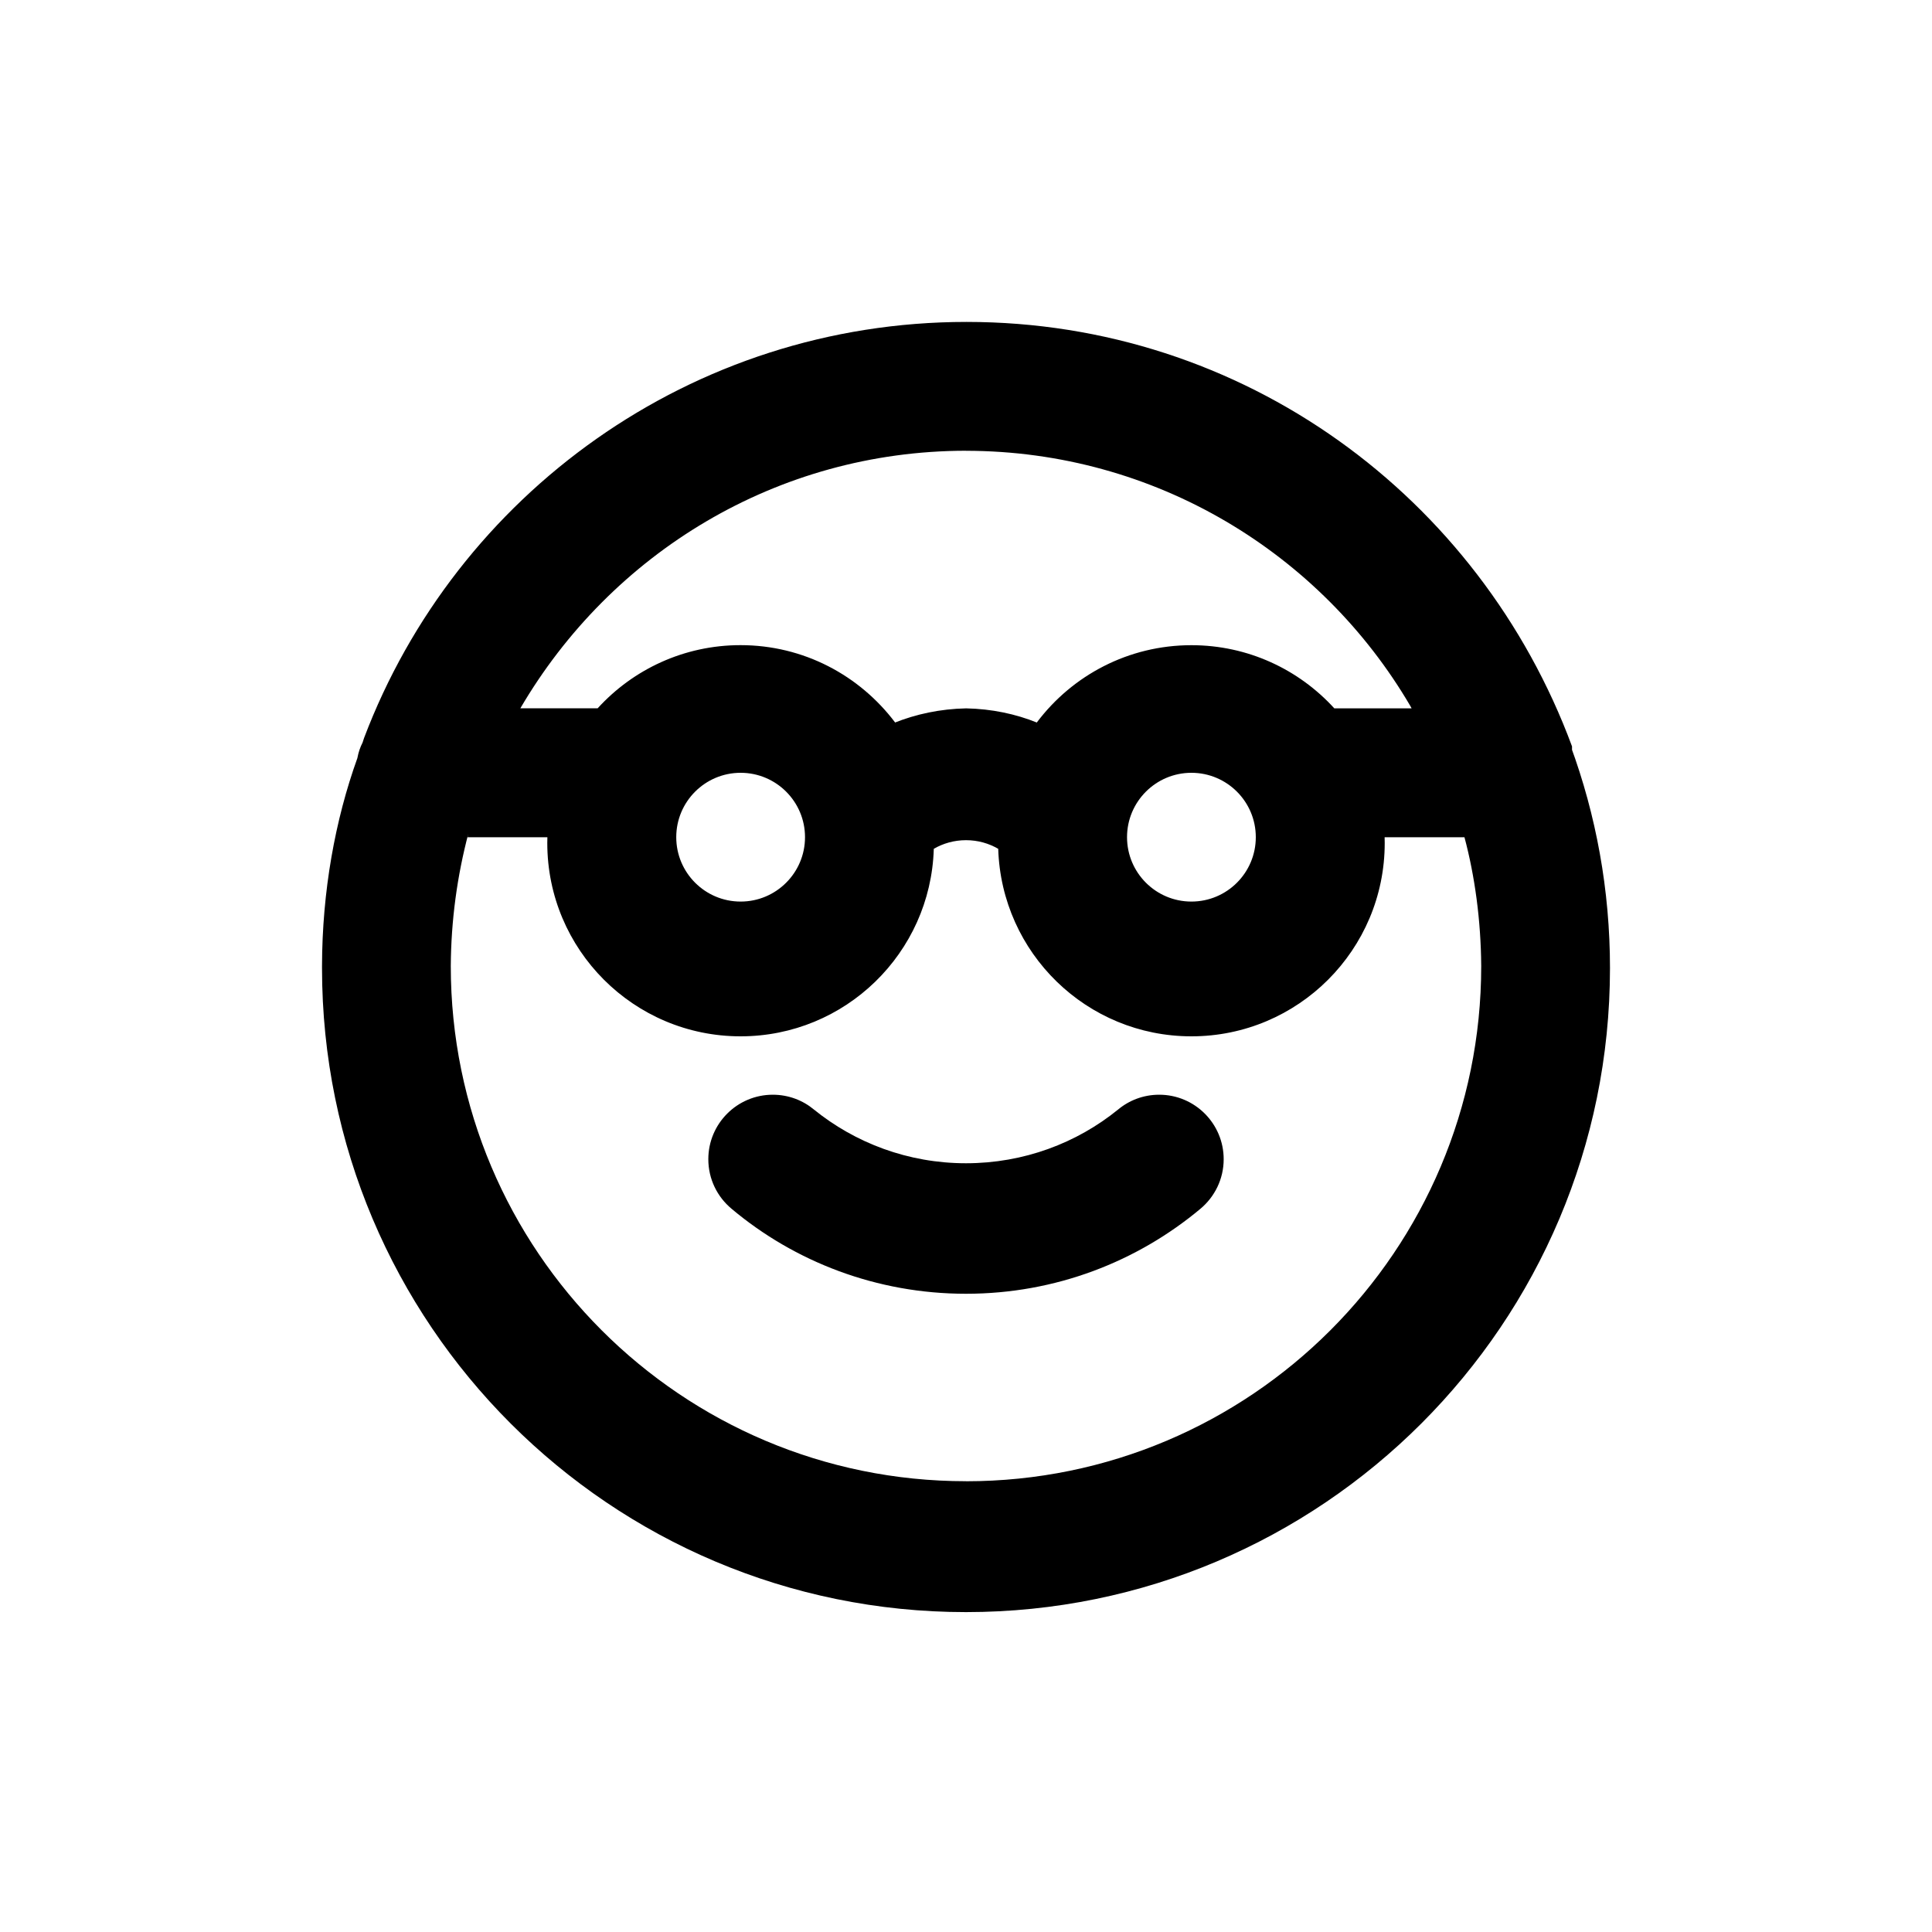 <!-- Generated by IcoMoon.io -->
<svg version="1.1" xmlns="http://www.w3.org/2000/svg" width="40" height="40" viewBox="0 0 40 40">
<title>nerd</title>
<path d="M32.547 15.533s0 0 0-0.080c-1.914-5.17-6.802-8.788-12.535-8.788-5.703 0-10.57 3.581-12.475 8.616l-0.030 0.092c-0.048 0.093-0.085 0.2-0.106 0.313l-0.001 0.007c-0.462 1.283-0.73 2.763-0.733 4.305v0.001c-0 0.013-0 0.029-0 0.045 0 7.364 5.97 13.333 13.333 13.333s13.333-5.97 13.333-13.333c0-1.618-0.288-3.169-0.816-4.604l0.030 0.092zM20 9.333c3.923 0.004 7.35 2.126 9.199 5.283l0.027 0.050h-1.6c-0.734-0.805-1.788-1.308-2.959-1.308-1.305 0-2.464 0.625-3.194 1.591l-0.007 0.010c-0.434-0.176-0.936-0.283-1.462-0.293l-0.004-0c-0.53 0.011-1.033 0.117-1.495 0.303l0.028-0.010c-0.737-0.977-1.896-1.602-3.201-1.602-1.171 0-2.224 0.503-2.956 1.305l-0.003 0.003h-1.6c1.877-3.208 5.304-5.329 9.226-5.333h0.001zM26 17.333c0 0.736-0.597 1.333-1.333 1.333s-1.333-0.597-1.333-1.333c0-0.736 0.597-1.333 1.333-1.333v0c0.736 0 1.333 0.597 1.333 1.333v0zM16.667 17.333c0 0.736-0.597 1.333-1.333 1.333s-1.333-0.597-1.333-1.333c0-0.736 0.597-1.333 1.333-1.333v0c0.736 0 1.333 0.597 1.333 1.333v0zM20 30.667c-5.891 0-10.667-4.776-10.667-10.667v0c0.006-0.95 0.133-1.868 0.364-2.743l-0.017 0.077h1.653c-0.001 0.036-0.002 0.078-0.002 0.12 0 2.21 1.792 4.002 4.002 4.002 2.168 0 3.933-1.724 4-3.876l0-0.006c0.191-0.112 0.421-0.179 0.667-0.179s0.475 0.066 0.673 0.182l-0.006-0.003c0.067 2.158 1.832 3.882 4 3.882 2.21 0 4.002-1.792 4.002-4.002 0-0.042-0.001-0.084-0.002-0.126l0 0.006h1.653c0.214 0.799 0.34 1.716 0.347 2.663l0 0.004c0 5.891-4.776 10.667-10.667 10.667v0zM23.147 22.973c-0.852 0.692-1.951 1.111-3.147 1.111s-2.294-0.419-3.156-1.118l0.009 0.007c-0.23-0.192-0.528-0.308-0.853-0.308-0.737 0-1.335 0.598-1.335 1.335 0 0.412 0.186 0.78 0.48 1.025l0.002 0.002c1.304 1.095 3.001 1.759 4.853 1.759s3.549-0.665 4.865-1.769l-0.012 0.010c0.295-0.247 0.482-0.615 0.482-1.027 0-0.737-0.598-1.335-1.335-1.335-0.326 0-0.624 0.116-0.855 0.31l0.002-0.002z"></path>
</svg>
